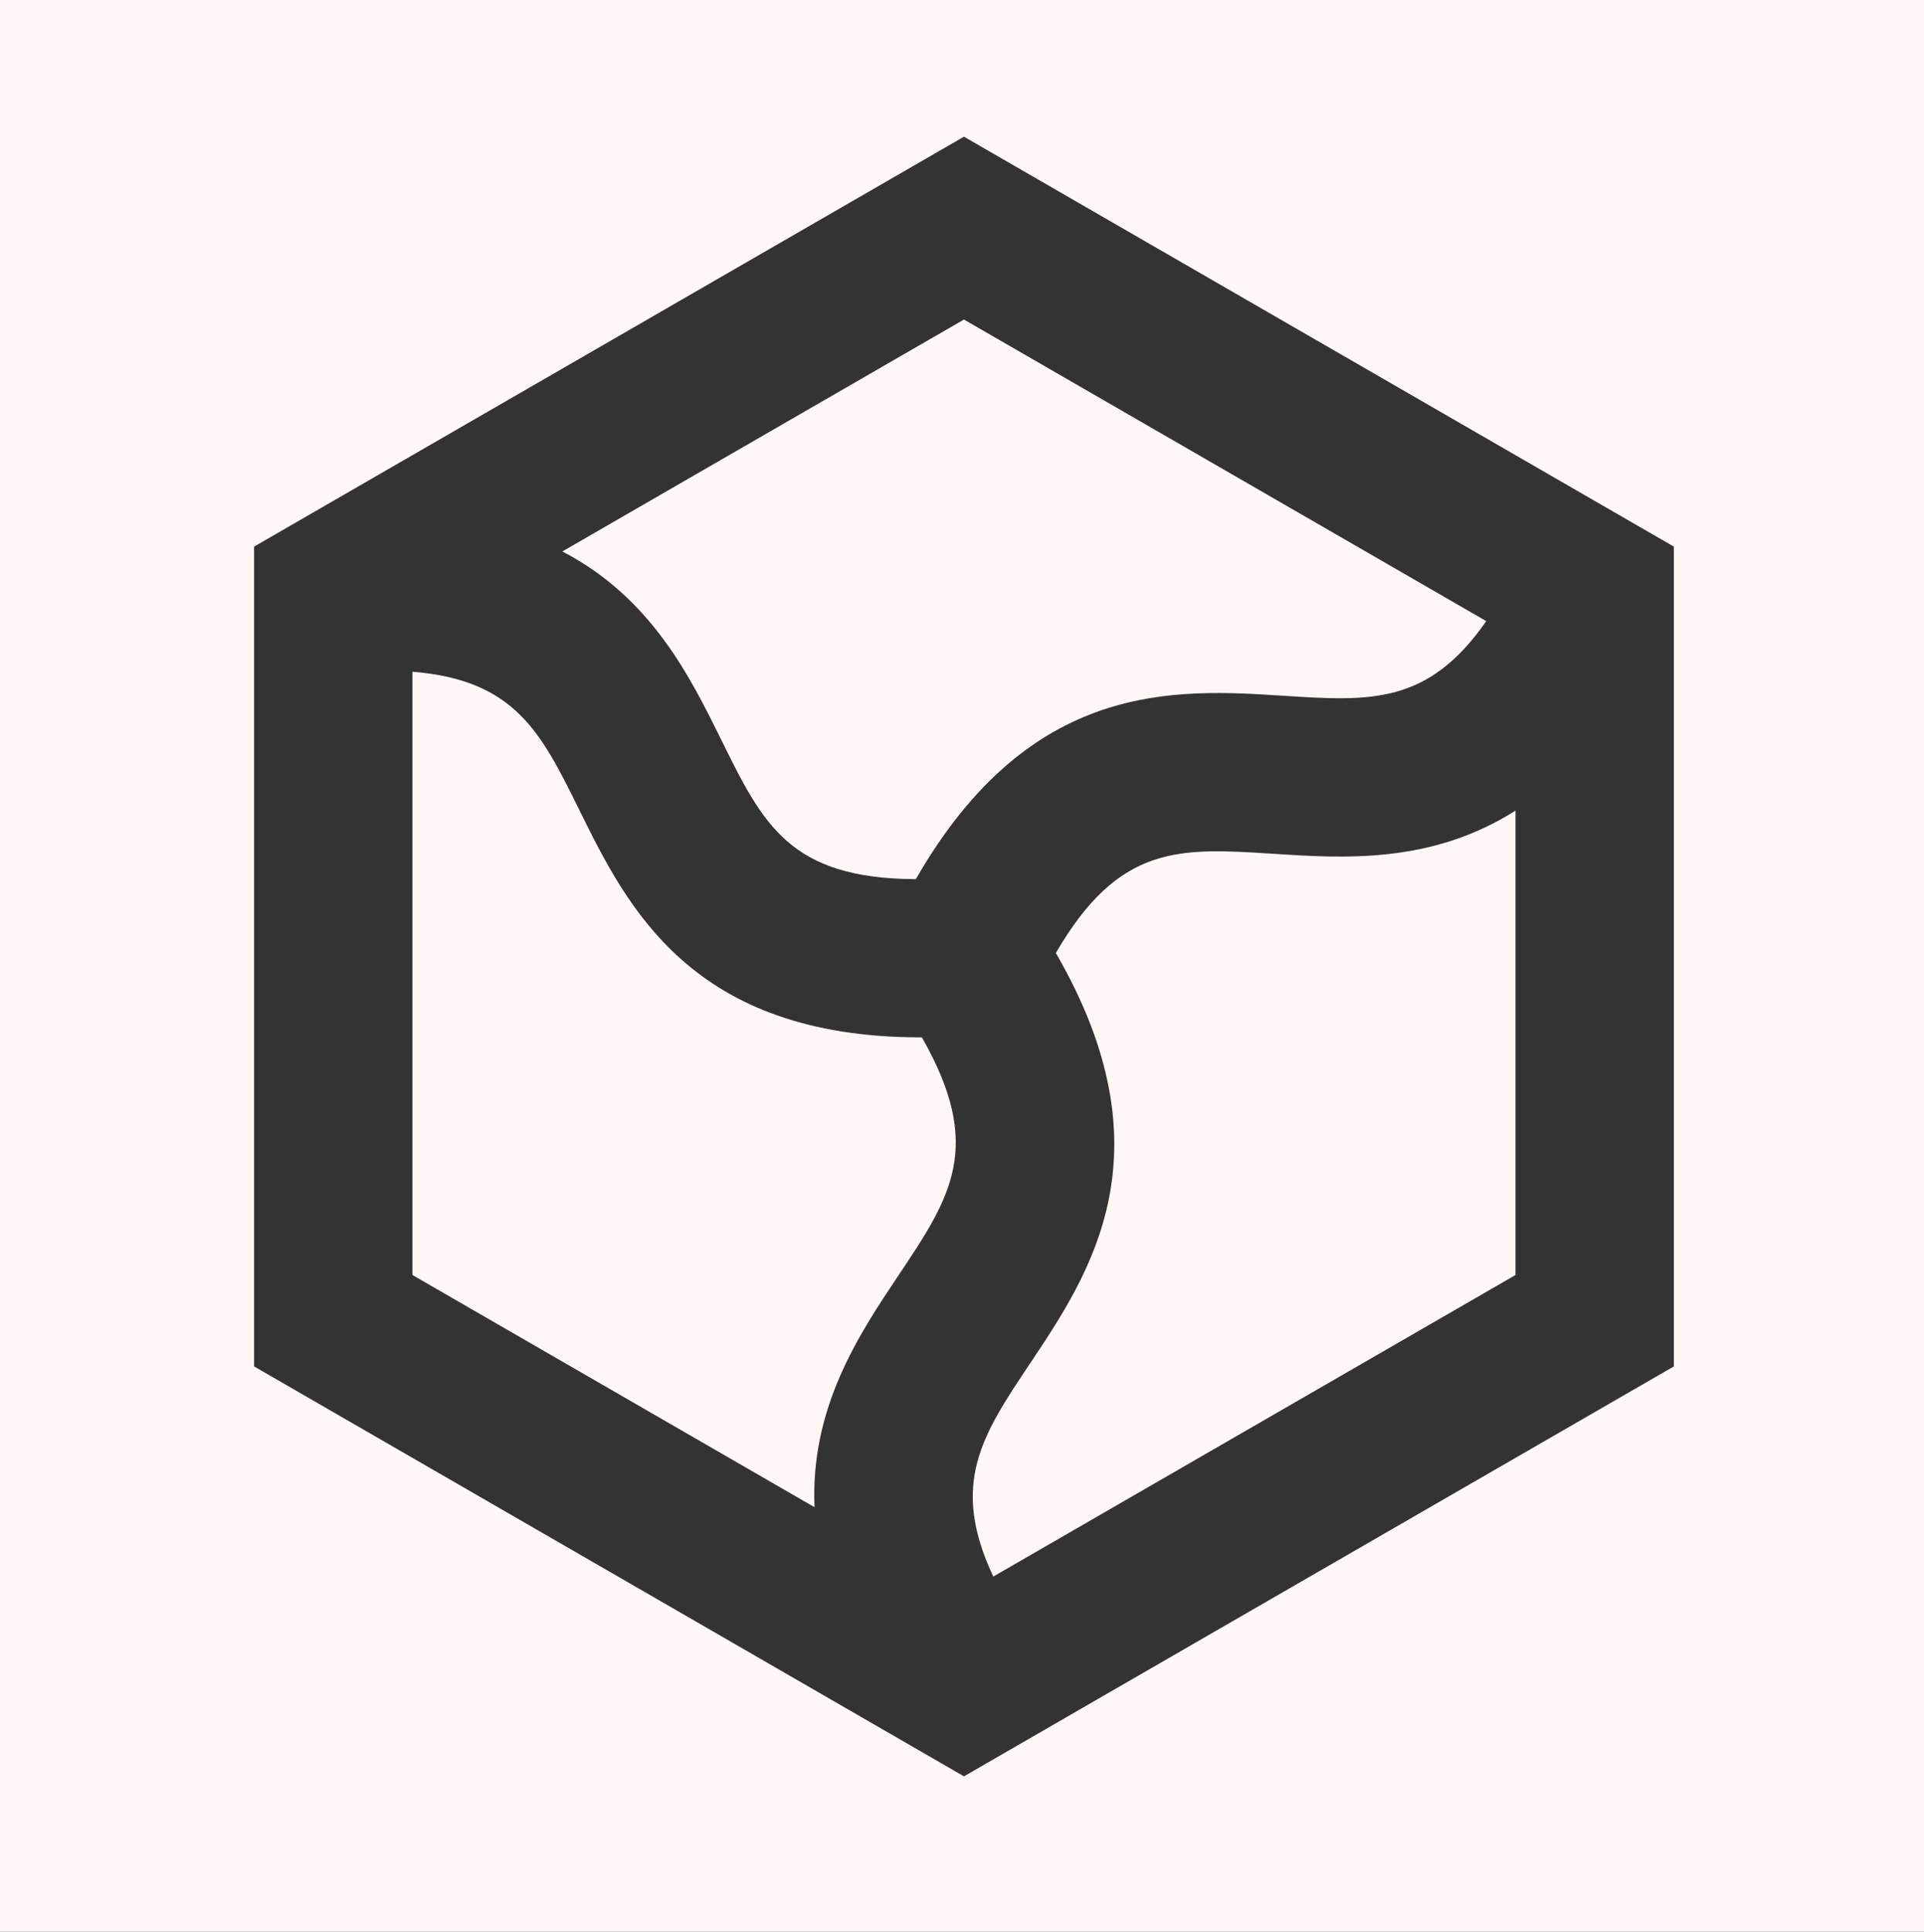 <svg xmlns="http://www.w3.org/2000/svg" width="514.929" height="516.921" viewBox="0 0 136.242 136.768"><rect x="0" y="0" width="136.242" height="136.768" fill="#333333" stroke="none"/><defs><clipPath id="a"><path d="M0 3241h1253V0H0z"/></clipPath></defs><g clip-path="url(#a)" transform="matrix(.353 0 0 -.353 -155.686 1129.38)" fill="#fff7f5"><path d="M553.846 3088.775c17.792-9.258 25.573-25.009 31.906-37.84 8.356-16.929 13.716-27.778 39.002-27.888 22.98 40.042 52.125 38.167 73.768 36.782 17.334-1.114 28.97-1.84 40.657 14.972l-104.77 60.487zm142.641-60.641c-18.848 1.208-30.928 1.983-43.647-19.897 23.143-39.978 6.904-64.261-5.156-82.295-9.67-14.46-16.141-24.17-7.393-42.771l104.76 60.483v93.14c-16.856-10.694-34.325-9.578-48.564-8.66m-70.723-36.818c-46.009 0-58.906 26.139-68.493 45.563-7.716 15.632-12.903 26.102-33.502 27.776v-121.001l80.662-46.57c-.855 20.025 8.9 34.624 16.851 46.513 10.495 15.694 17.222 25.756 4.686 47.72h-.204"/><path d="M776.812 2925.317L634.41 2843.1l-142.401 82.217-.001 164.43 142.401 82.216 142.401-82.216zm-343-119.13h401.194v402.688H433.813z"/></g></svg>